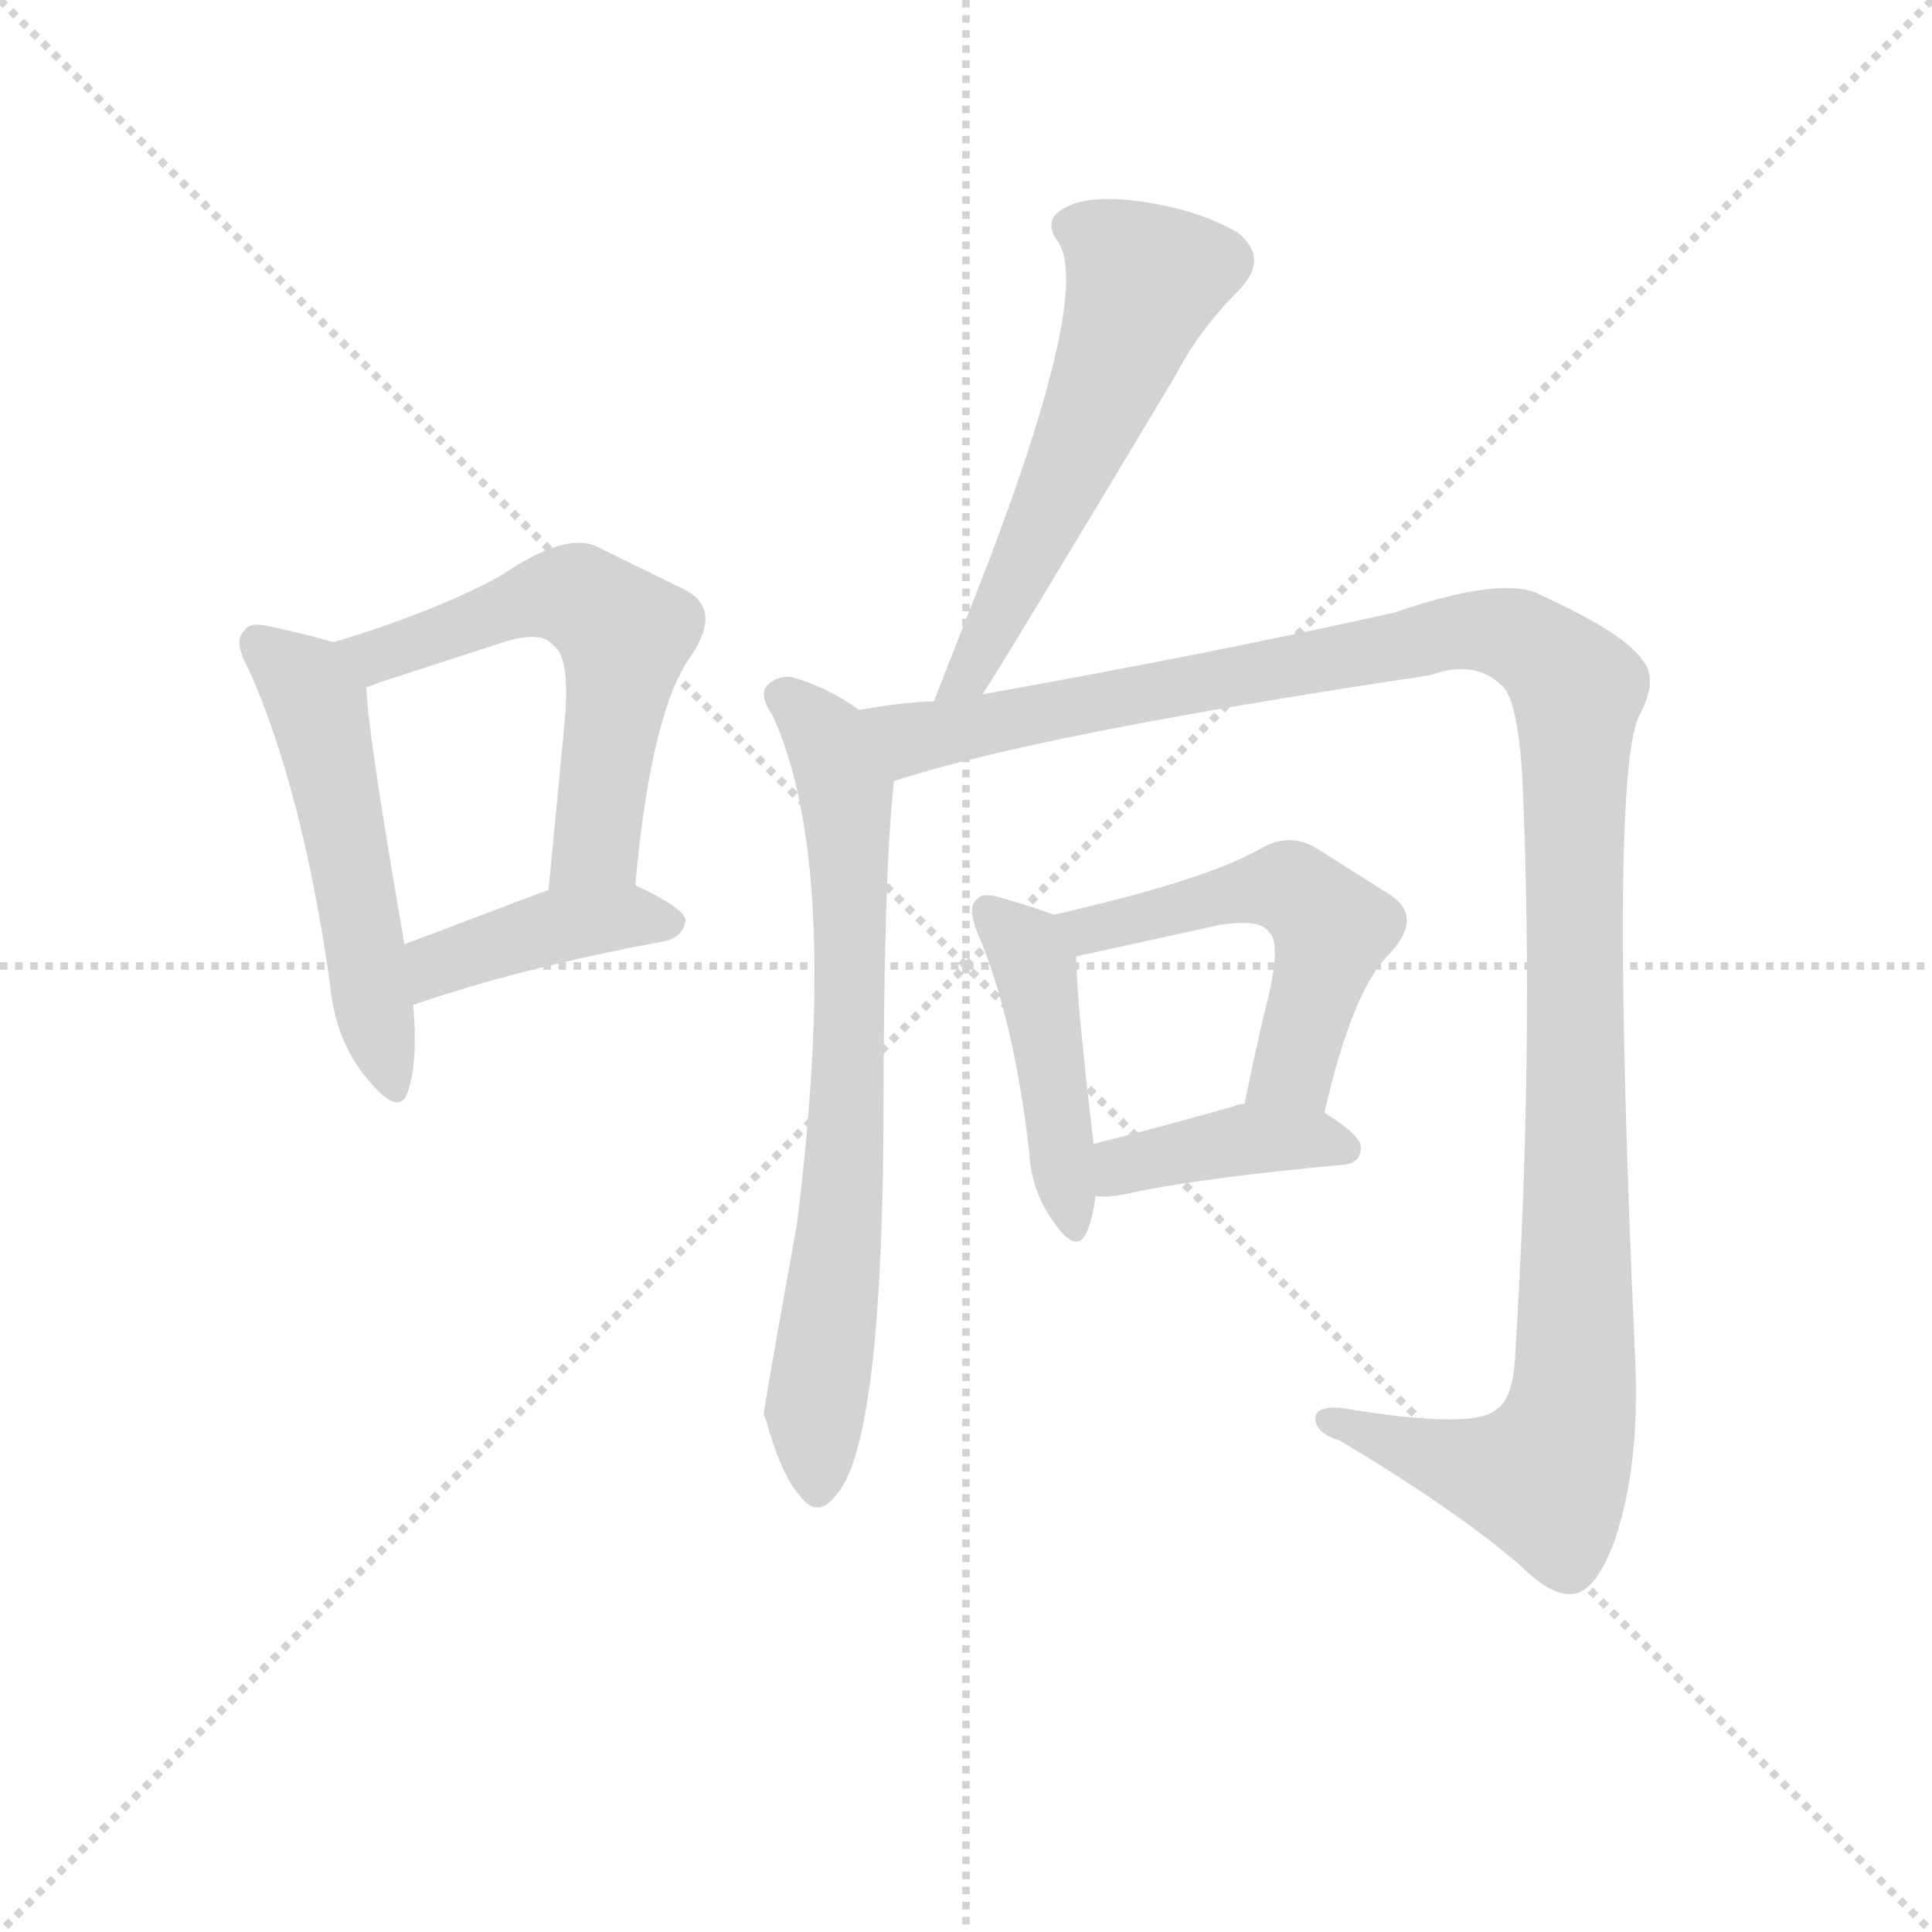 <svg version="1.1" viewBox="0 0 1024 1024" xmlns="http://www.w3.org/2000/svg">
  <g stroke="lightgray" stroke-dasharray="1,1" stroke-width="1" transform="scale(4, 4)">
    <line x1="0" y1="0" x2="256" y2="256"></line>
    <line x1="256" y1="0" x2="0" y2="256"></line>
    <line x1="128" y1="0" x2="128" y2="256"></line>
    <line x1="0" y1="128" x2="256" y2="128"></line>
  </g>
  <g transform="scale(0.92, -0.92) translate(60, -830)">
    <style type="text/css">
      
        @keyframes keyframes0 {
          from {
            stroke: blue;
            stroke-dashoffset: 525;
            stroke-width: 128;
          }
          63% {
            animation-timing-function: step-end;
            stroke: blue;
            stroke-dashoffset: 0;
            stroke-width: 128;
          }
          to {
            stroke: black;
            stroke-width: 1024;
          }
        }
        #make-me-a-hanzi-animation-0 {
          animation: keyframes0 0.677s both;
          animation-delay: 0s;
          animation-timing-function: linear;
        }
      
        @keyframes keyframes1 {
          from {
            stroke: blue;
            stroke-dashoffset: 580;
            stroke-width: 128;
          }
          65% {
            animation-timing-function: step-end;
            stroke: blue;
            stroke-dashoffset: 0;
            stroke-width: 128;
          }
          to {
            stroke: black;
            stroke-width: 1024;
          }
        }
        #make-me-a-hanzi-animation-1 {
          animation: keyframes1 0.722s both;
          animation-delay: 0.677s;
          animation-timing-function: linear;
        }
      
        @keyframes keyframes2 {
          from {
            stroke: blue;
            stroke-dashoffset: 414;
            stroke-width: 128;
          }
          57% {
            animation-timing-function: step-end;
            stroke: blue;
            stroke-dashoffset: 0;
            stroke-width: 128;
          }
          to {
            stroke: black;
            stroke-width: 1024;
          }
        }
        #make-me-a-hanzi-animation-2 {
          animation: keyframes2 0.587s both;
          animation-delay: 1.399s;
          animation-timing-function: linear;
        }
      
        @keyframes keyframes3 {
          from {
            stroke: blue;
            stroke-dashoffset: 574;
            stroke-width: 128;
          }
          65% {
            animation-timing-function: step-end;
            stroke: blue;
            stroke-dashoffset: 0;
            stroke-width: 128;
          }
          to {
            stroke: black;
            stroke-width: 1024;
          }
        }
        #make-me-a-hanzi-animation-3 {
          animation: keyframes3 0.717s both;
          animation-delay: 1.986s;
          animation-timing-function: linear;
        }
      
        @keyframes keyframes4 {
          from {
            stroke: blue;
            stroke-dashoffset: 729;
            stroke-width: 128;
          }
          70% {
            animation-timing-function: step-end;
            stroke: blue;
            stroke-dashoffset: 0;
            stroke-width: 128;
          }
          to {
            stroke: black;
            stroke-width: 1024;
          }
        }
        #make-me-a-hanzi-animation-4 {
          animation: keyframes4 0.843s both;
          animation-delay: 2.703s;
          animation-timing-function: linear;
        }
      
        @keyframes keyframes5 {
          from {
            stroke: blue;
            stroke-dashoffset: 1267;
            stroke-width: 128;
          }
          80% {
            animation-timing-function: step-end;
            stroke: blue;
            stroke-dashoffset: 0;
            stroke-width: 128;
          }
          to {
            stroke: black;
            stroke-width: 1024;
          }
        }
        #make-me-a-hanzi-animation-5 {
          animation: keyframes5 1.281s both;
          animation-delay: 3.547s;
          animation-timing-function: linear;
        }
      
        @keyframes keyframes6 {
          from {
            stroke: blue;
            stroke-dashoffset: 447;
            stroke-width: 128;
          }
          59% {
            animation-timing-function: step-end;
            stroke: blue;
            stroke-dashoffset: 0;
            stroke-width: 128;
          }
          to {
            stroke: black;
            stroke-width: 1024;
          }
        }
        #make-me-a-hanzi-animation-6 {
          animation: keyframes6 0.614s both;
          animation-delay: 4.828s;
          animation-timing-function: linear;
        }
      
        @keyframes keyframes7 {
          from {
            stroke: blue;
            stroke-dashoffset: 530;
            stroke-width: 128;
          }
          63% {
            animation-timing-function: step-end;
            stroke: blue;
            stroke-dashoffset: 0;
            stroke-width: 128;
          }
          to {
            stroke: black;
            stroke-width: 1024;
          }
        }
        #make-me-a-hanzi-animation-7 {
          animation: keyframes7 0.681s both;
          animation-delay: 5.441s;
          animation-timing-function: linear;
        }
      
        @keyframes keyframes8 {
          from {
            stroke: blue;
            stroke-dashoffset: 400;
            stroke-width: 128;
          }
          57% {
            animation-timing-function: step-end;
            stroke: blue;
            stroke-dashoffset: 0;
            stroke-width: 128;
          }
          to {
            stroke: black;
            stroke-width: 1024;
          }
        }
        #make-me-a-hanzi-animation-8 {
          animation: keyframes8 0.576s both;
          animation-delay: 6.123s;
          animation-timing-function: linear;
        }
      
    </style>
    
      <path d="M 132 460 Q 119 464 96 469 Q 84 472 81 467 Q 74 461 83 445 Q 114 376 130 264 Q 133 230 152 208 Q 170 186 175 201 Q 181 219 178 251 L 173 286 Q 152 407 151 434 C 149 455 149 455 132 460 Z" fill="lightgray"></path>
    
      <path d="M 306 320 Q 315 420 338 452 Q 357 480 333 491 L 284 515 Q 266 524 228 498 Q 189 477 132 460 C 103 451 123 424 151 434 Q 154 435 159 437 L 230 460 Q 252 467 259 458 Q 269 451 265 411 L 256 317 C 253 287 303 290 306 320 Z" fill="lightgray"></path>
    
      <path d="M 178 251 Q 238 272 324 288 Q 334 291 335 300 Q 334 307 306 320 L 256 317 L 255 317 L 173 286 C 145 275 150 241 178 251 Z" fill="lightgray"></path>
    
      <path d="M 506 430 Q 515 443 618 615 Q 631 640 653 662 Q 672 681 653 696 Q 631 709 597 714 Q 566 718 553 710 Q 540 703 550 690 Q 568 660 509 505 L 478 426 C 467 398 490 405 506 430 Z" fill="lightgray"></path>
    
      <path d="M 435 421 Q 417 434 396 440 Q 387 441 381 434 Q 378 428 385 418 Q 425 331 399 124 Q 380 19 380 15 L 381 13 Q 390 -20 401 -32 Q 411 -45 421 -32 Q 448 -5 449 184 Q 449 325 455 380 C 457 407 457 407 435 421 Z" fill="lightgray"></path>
    
      <path d="M 455 380 Q 537 407 764 441 Q 789 450 804 436 Q 814 430 817 383 Q 824 227 813 51 Q 812 24 802 18 Q 789 6 712 19 Q 696 20 698 11 Q 699 4 712 0 Q 779 -40 816 -72 Q 835 -91 848 -88 Q 860 -85 870 -58 Q 885 -15 882 48 Q 867 379 884 417 Q 896 439 886 450 Q 876 465 828 487 Q 807 499 743 477 Q 635 453 506 430 L 478 426 Q 456 425 435 421 C 405 417 426 372 455 380 Z" fill="lightgray"></path>
    
      <path d="M 547 303 Q 537 307 516 313 Q 506 316 503 312 Q 497 308 503 293 Q 524 244 533 166 Q 534 144 547 126 Q 560 107 566 120 Q 570 129 571 141 L 570 171 Q 560 256 560 279 C 560 298 560 298 547 303 Z" fill="lightgray"></path>
    
      <path d="M 703 189 Q 719 259 740 280 Q 761 302 740 315 L 699 341 Q 683 351 666 341 Q 635 323 547 303 C 518 296 531 273 560 279 L 642 297 Q 666 301 671 293 Q 678 287 671 257 Q 664 229 657 194 C 651 165 696 160 703 189 Z" fill="lightgray"></path>
    
      <path d="M 571 141 Q 578 140 588 142 Q 628 151 714 159 Q 724 160 724 169 Q 724 176 703 189 L 657 194 Q 653 194 652 193 Q 606 180 570 171 C 541 164 541 143 571 141 Z" fill="lightgray"></path>
    
    
      <clipPath id="make-me-a-hanzi-clip-0">
        <path d="M 132 460 Q 119 464 96 469 Q 84 472 81 467 Q 74 461 83 445 Q 114 376 130 264 Q 133 230 152 208 Q 170 186 175 201 Q 181 219 178 251 L 173 286 Q 152 407 151 434 C 149 455 149 455 132 460 Z"></path>
      </clipPath>
      <path clip-path="url(#make-me-a-hanzi-clip-0)" d="M 90 459 L 111 442 L 123 421 L 164 207" fill="none" id="make-me-a-hanzi-animation-0" stroke-dasharray="397 794" stroke-linecap="round"></path>
    
      <clipPath id="make-me-a-hanzi-clip-1">
        <path d="M 306 320 Q 315 420 338 452 Q 357 480 333 491 L 284 515 Q 266 524 228 498 Q 189 477 132 460 C 103 451 123 424 151 434 Q 154 435 159 437 L 230 460 Q 252 467 259 458 Q 269 451 265 411 L 256 317 C 253 287 303 290 306 320 Z"></path>
      </clipPath>
      <path clip-path="url(#make-me-a-hanzi-clip-1)" d="M 141 460 L 162 453 L 248 486 L 277 484 L 300 464 L 283 343 L 262 324" fill="none" id="make-me-a-hanzi-animation-1" stroke-dasharray="452 904" stroke-linecap="round"></path>
    
      <clipPath id="make-me-a-hanzi-clip-2">
        <path d="M 178 251 Q 238 272 324 288 Q 334 291 335 300 Q 334 307 306 320 L 256 317 L 255 317 L 173 286 C 145 275 150 241 178 251 Z"></path>
      </clipPath>
      <path clip-path="url(#make-me-a-hanzi-clip-2)" d="M 183 258 L 200 278 L 255 296 L 301 302 L 328 299" fill="none" id="make-me-a-hanzi-animation-2" stroke-dasharray="286 572" stroke-linecap="round"></path>
    
      <clipPath id="make-me-a-hanzi-clip-3">
        <path d="M 506 430 Q 515 443 618 615 Q 631 640 653 662 Q 672 681 653 696 Q 631 709 597 714 Q 566 718 553 710 Q 540 703 550 690 Q 568 660 509 505 L 478 426 C 467 398 490 405 506 430 Z"></path>
      </clipPath>
      <path clip-path="url(#make-me-a-hanzi-clip-3)" d="M 557 699 L 573 693 L 599 668 L 528 499 L 501 447 L 484 431" fill="none" id="make-me-a-hanzi-animation-3" stroke-dasharray="446 892" stroke-linecap="round"></path>
    
      <clipPath id="make-me-a-hanzi-clip-4">
        <path d="M 435 421 Q 417 434 396 440 Q 387 441 381 434 Q 378 428 385 418 Q 425 331 399 124 Q 380 19 380 15 L 381 13 Q 390 -20 401 -32 Q 411 -45 421 -32 Q 448 -5 449 184 Q 449 325 455 380 C 457 407 457 407 435 421 Z"></path>
      </clipPath>
      <path clip-path="url(#make-me-a-hanzi-clip-4)" d="M 389 430 L 417 404 L 428 368 L 427 146 L 409 13 L 411 -28" fill="none" id="make-me-a-hanzi-animation-4" stroke-dasharray="601 1202" stroke-linecap="round"></path>
    
      <clipPath id="make-me-a-hanzi-clip-5">
        <path d="M 455 380 Q 537 407 764 441 Q 789 450 804 436 Q 814 430 817 383 Q 824 227 813 51 Q 812 24 802 18 Q 789 6 712 19 Q 696 20 698 11 Q 699 4 712 0 Q 779 -40 816 -72 Q 835 -91 848 -88 Q 860 -85 870 -58 Q 885 -15 882 48 Q 867 379 884 417 Q 896 439 886 450 Q 876 465 828 487 Q 807 499 743 477 Q 635 453 506 430 L 478 426 Q 456 425 435 421 C 405 417 426 372 455 380 Z"></path>
      </clipPath>
      <path clip-path="url(#make-me-a-hanzi-clip-5)" d="M 443 416 L 466 405 L 792 467 L 825 457 L 849 432 L 849 87 L 843 8 L 830 -21 L 779 -13 L 706 12" fill="none" id="make-me-a-hanzi-animation-5" stroke-dasharray="1139 2278" stroke-linecap="round"></path>
    
      <clipPath id="make-me-a-hanzi-clip-6">
        <path d="M 547 303 Q 537 307 516 313 Q 506 316 503 312 Q 497 308 503 293 Q 524 244 533 166 Q 534 144 547 126 Q 560 107 566 120 Q 570 129 571 141 L 570 171 Q 560 256 560 279 C 560 298 560 298 547 303 Z"></path>
      </clipPath>
      <path clip-path="url(#make-me-a-hanzi-clip-6)" d="M 510 305 L 528 288 L 538 265 L 557 125" fill="none" id="make-me-a-hanzi-animation-6" stroke-dasharray="319 638" stroke-linecap="round"></path>
    
      <clipPath id="make-me-a-hanzi-clip-7">
        <path d="M 703 189 Q 719 259 740 280 Q 761 302 740 315 L 699 341 Q 683 351 666 341 Q 635 323 547 303 C 518 296 531 273 560 279 L 642 297 Q 666 301 671 293 Q 678 287 671 257 Q 664 229 657 194 C 651 165 696 160 703 189 Z"></path>
      </clipPath>
      <path clip-path="url(#make-me-a-hanzi-clip-7)" d="M 558 301 L 567 294 L 672 319 L 683 318 L 698 306 L 708 295 L 685 214 L 665 199" fill="none" id="make-me-a-hanzi-animation-7" stroke-dasharray="402 804" stroke-linecap="round"></path>
    
      <clipPath id="make-me-a-hanzi-clip-8">
        <path d="M 571 141 Q 578 140 588 142 Q 628 151 714 159 Q 724 160 724 169 Q 724 176 703 189 L 657 194 Q 653 194 652 193 Q 606 180 570 171 C 541 164 541 143 571 141 Z"></path>
      </clipPath>
      <path clip-path="url(#make-me-a-hanzi-clip-8)" d="M 575 149 L 587 158 L 634 170 L 694 174 L 714 169" fill="none" id="make-me-a-hanzi-animation-8" stroke-dasharray="272 544" stroke-linecap="round"></path>
    
  </g>
</svg>